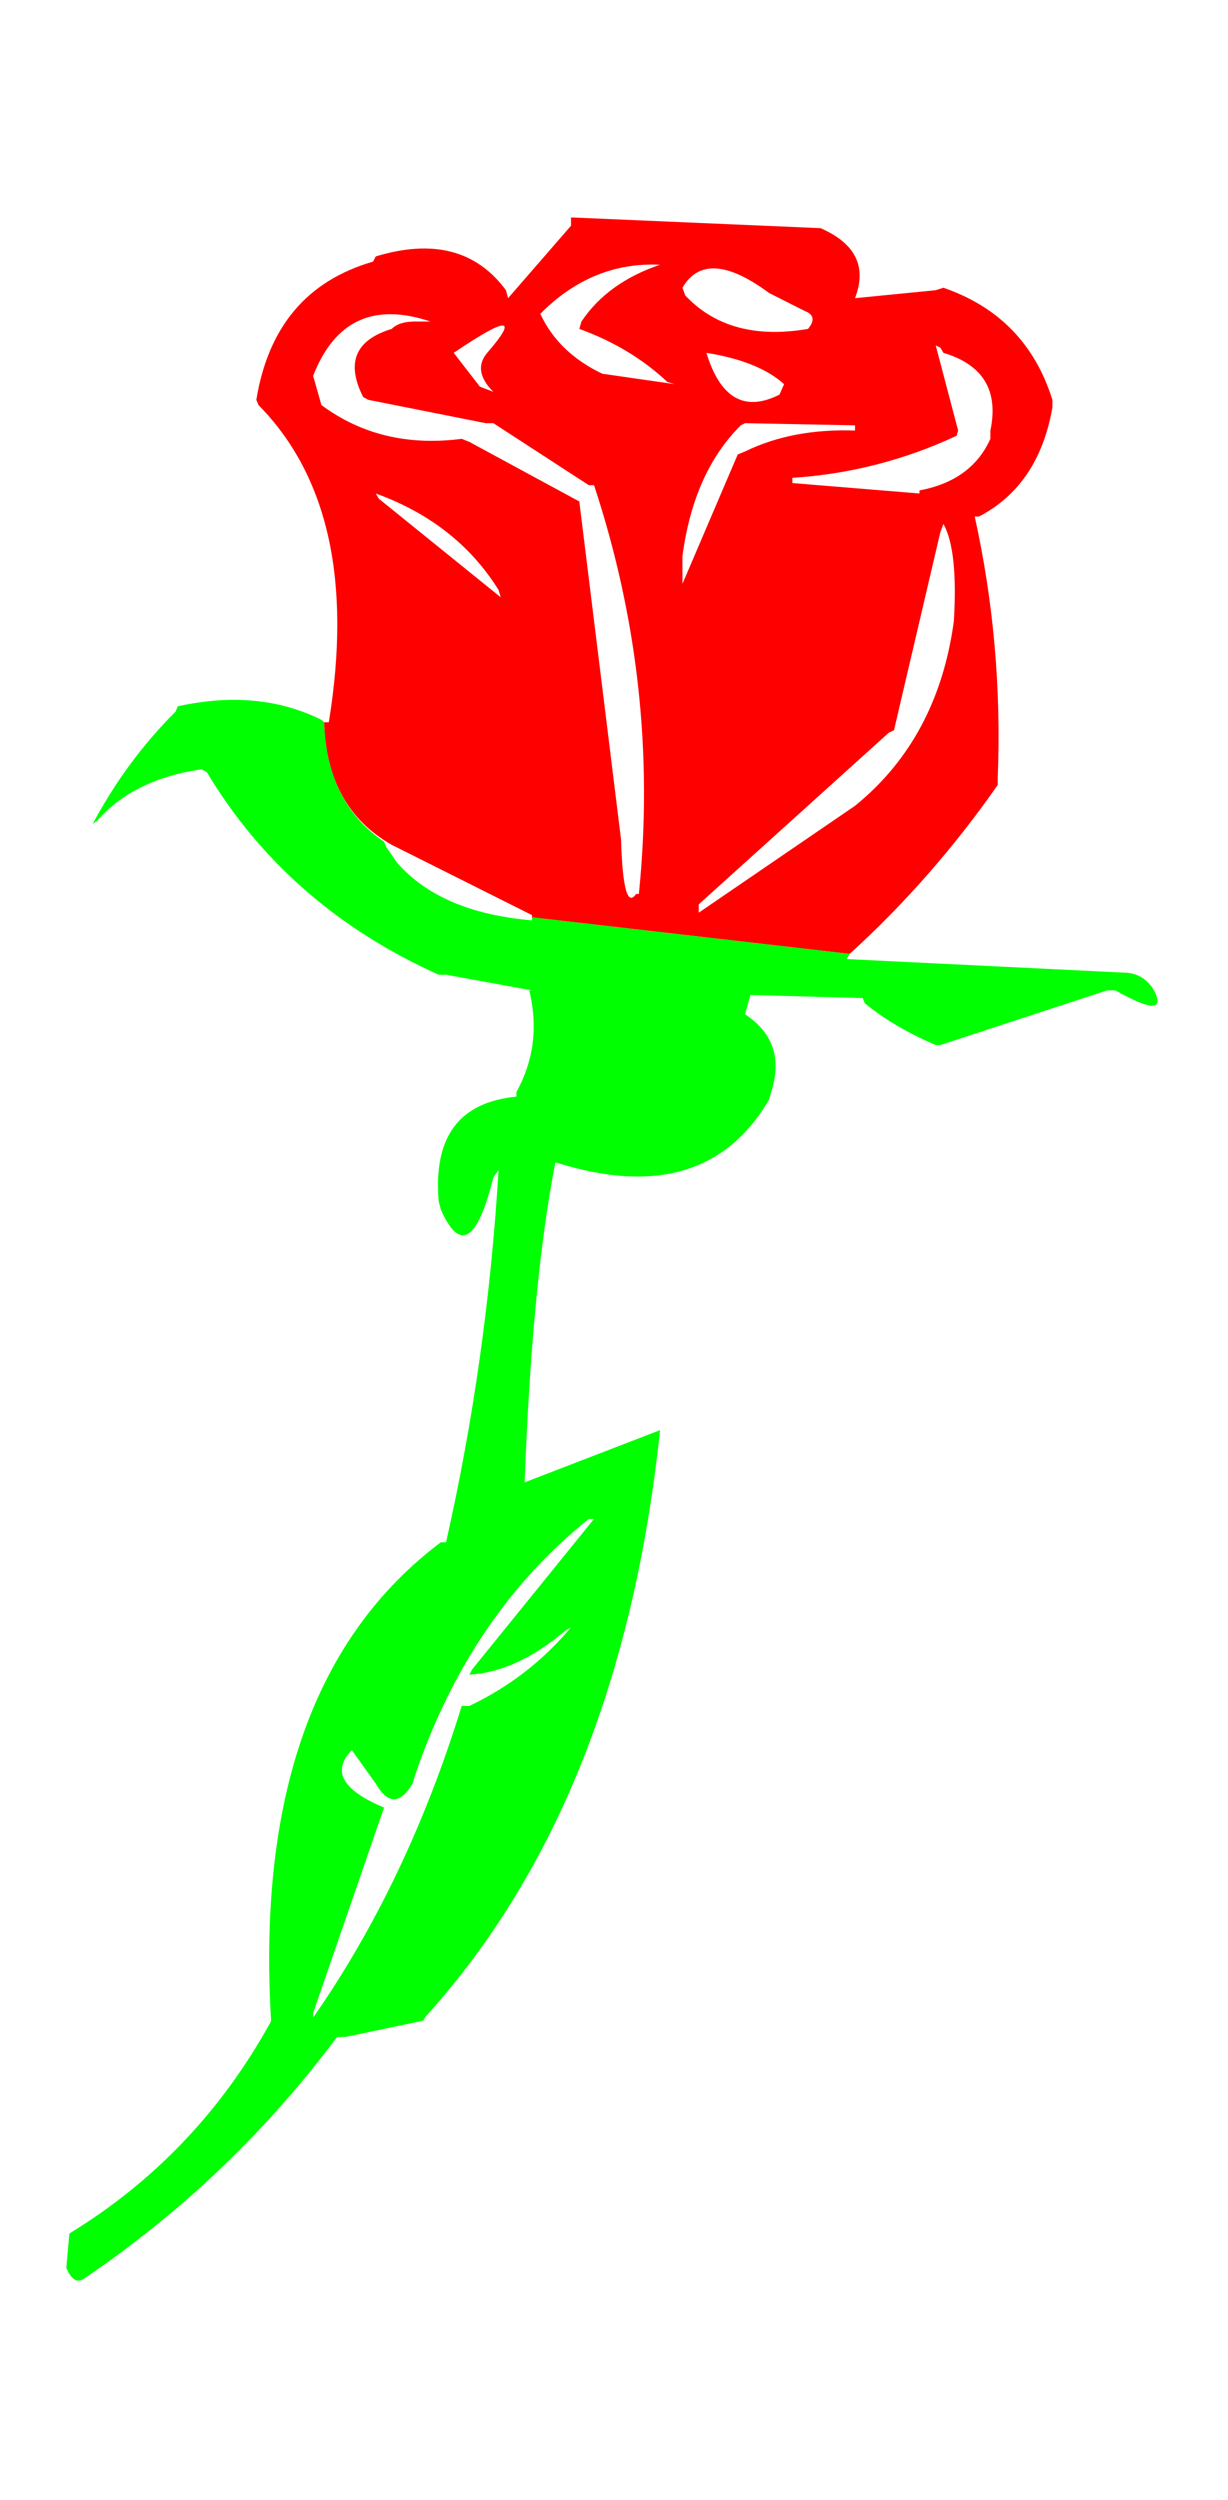 
<svg xmlns="http://www.w3.org/2000/svg" version="1.1" xmlns:xlink="http://www.w3.org/1999/xlink" preserveAspectRatio="none" x="0px" y="0px" width="200px" height="407px" viewBox="0 0 200 407">
<defs>
<g id="Layer0_0_FILL">
<path fill="#00FF00" stroke="none" d="
M 187.95 161.25
Q 186.25 158.35 182.85 158.35
L 137.9 156.15 138.4 155.3 86.65 149.35 86.65 149.85
Q 71.8 148.6 64.65 140.45
L 62.9 137.9 62.55 137.05
Q 53.2 130.7 52.8 117.6
L 52.35 117.2
Q 42.1 112.1 28.95 115
L 28.6 115.85
Q 20.55 123.9 15.1 134.15
L 15.8 133.65
Q 21.75 126.85 32.85 125.25
L 33.7 125.75
Q 46.85 147.65 71.45 158.7
L 72.65 158.7 86.65 161.25 86.2 161.25
Q 88.35 170.15 84.1 177.8
L 84.1 178.55
Q 70.1 179.9 71.45 195.6
L 71.8 196.95
Q 76.45 207.4 80.35 191.7
L 81.2 190.5
Q 79.35 221.4 72.65 251.1
L 71.8 251.1
Q 40.9 274.35 44.15 329
L 43.95 329.45
Q 32 351 11.3 363.65
L 10.8 369.25
Q 12.05 372.2 13.75 370.95 37.6 354.8 54.9 331.65
L 56.25 331.65 68.9 329 69.4 328.25
Q 101.15 293.1 107.5 232.85
L 85.45 241.35
Q 86.65 208.75 90.45 189.25
L 91.8 189.65
Q 115.05 196.45 125.25 179.05
L 125.6 177.8
Q 128.2 169.65 121.35 165.15
L 122.2 162 140.5 162.5 140.85 163.35
Q 145.6 167.25 152.4 170.15
L 153.15 170.15 180.3 161.25 181.65 161.25
Q 190.5 166.25 187.95 161.25
M 95.9 247.3
L 96.75 247.3 76.9 271.8 76.45 272.65
Q 84.1 272.25 92.15 265.45
L 93 264.95
Q 86.2 273.1 76.45 277.75
L 75.2 277.75
Q 66.35 306.45 51 328.5
L 51 327.75 62.55 294.3
Q 52.35 290.05 57.3 284.95
L 61.2 290.4
Q 64.15 295.5 67.2 290.4
L 67.55 289.2
Q 76.45 262.9 95.9 247.3 Z"/>
</g>

<g id="Layer0_1_FILL">
<path fill="#FF0000" stroke="none" d="
M 171.4 66.35
L 171.4 65.1
Q 167.15 51.5 153.65 46.85
L 152.4 47.25 139.25 48.55
Q 142.2 40.9 133.65 37.15
L 93 35.4 93 36.75 82.75 48.55 82.4 47.25
Q 75.2 37.5 61.2 41.75
L 60.75 42.6
Q 44.65 47.25 41.75 65.1
L 42.1 65.95
Q 59.15 83.25 53.55 117.6
L 52.8 117.6
Q 53.2 131.55 63.8 137.55
L 86.65 149 86.65 149.35 138.4 155.3
Q 151.9 143 162.5 127.8
L 162.5 126.6
Q 163.35 104.9 158.75 84.1
L 159.45 84.1
Q 169.2 79 171.4 66.35
M 111.6 48.1
L 111.15 46.85
Q 115.05 40.15 125.25 47.7
L 131.1 50.65
Q 133.3 51.5 131.6 53.55 118.8 55.75 111.6 48.1
M 108.7 62.2
L 109.9 62.55 98.1 60.85
Q 90.95 57.45 88 51.1 96.4 42.6 107.5 43.1 98.95 46 94.7 52.35
L 94.35 53.55
Q 102.75 56.6 108.7 62.2
M 120.65 69.25
L 121.35 68.9 139.25 69.25 139.25 70.1
Q 129.05 69.75 121.35 73.5
L 120.15 74 111.15 95.05 111.15 90.55
Q 112.95 76.9 120.65 69.25
M 81.2 96.05
L 81.55 97.25 61.7 81.2 61.2 80.35
Q 74.35 85.1 81.2 96.05
M 95.9 79
L 96.75 79
Q 107.5 111.6 104.05 145.55
L 103.6 145.55
Q 101.5 148.6 101.15 136.7
L 94.35 81.65 76.45 71.95 75.2 71.45
Q 62.05 73.15 52.35 65.95
L 51 61.2
Q 56.25 47.7 70.1 52.35
L 67.55 52.35
Q 65 52.35 63.8 53.55 54.9 56.25 59.15 64.65
L 60 65.1 79.1 68.9 80.35 68.9 95.9 79
M 152.4 56.25
L 153.15 56.6 153.65 57.45
Q 163.35 60.35 161.3 70.1
L 161.3 71.45
Q 158.25 78.25 149.75 79.85
L 149.75 80.35 129.05 78.65 129.05 77.8
Q 143.05 76.9 155.8 70.95
L 156.05 70.1 152.4 56.25
M 127.7 62.55
L 126.95 64.25
Q 118.45 68.55 115.05 57.45 123.55 58.8 127.7 62.55
M 153.15 86.65
L 153.65 85.3
Q 156.05 89.6 155.35 101.15 152.75 120.25 139.25 131.2
L 113.8 148.6 113.8 147.25 144.75 119.3 145.6 118.9 153.15 86.65
M 80.35 63.8
L 78.15 62.95 73.9 57.45
Q 87.05 48.55 79.35 57.45 76.9 60.35 80.35 63.8 Z"/>
</g>
</defs>

<g transform="matrix( 1, 0, 0, 1, 0,0) ">
<use xlink:href="#Layer0_0_FILL"/>
</g>

<g transform="matrix( 1, 0, 0, 1, 0,0) ">
<use xlink:href="#Layer0_1_FILL"/>
</g>
</svg>
